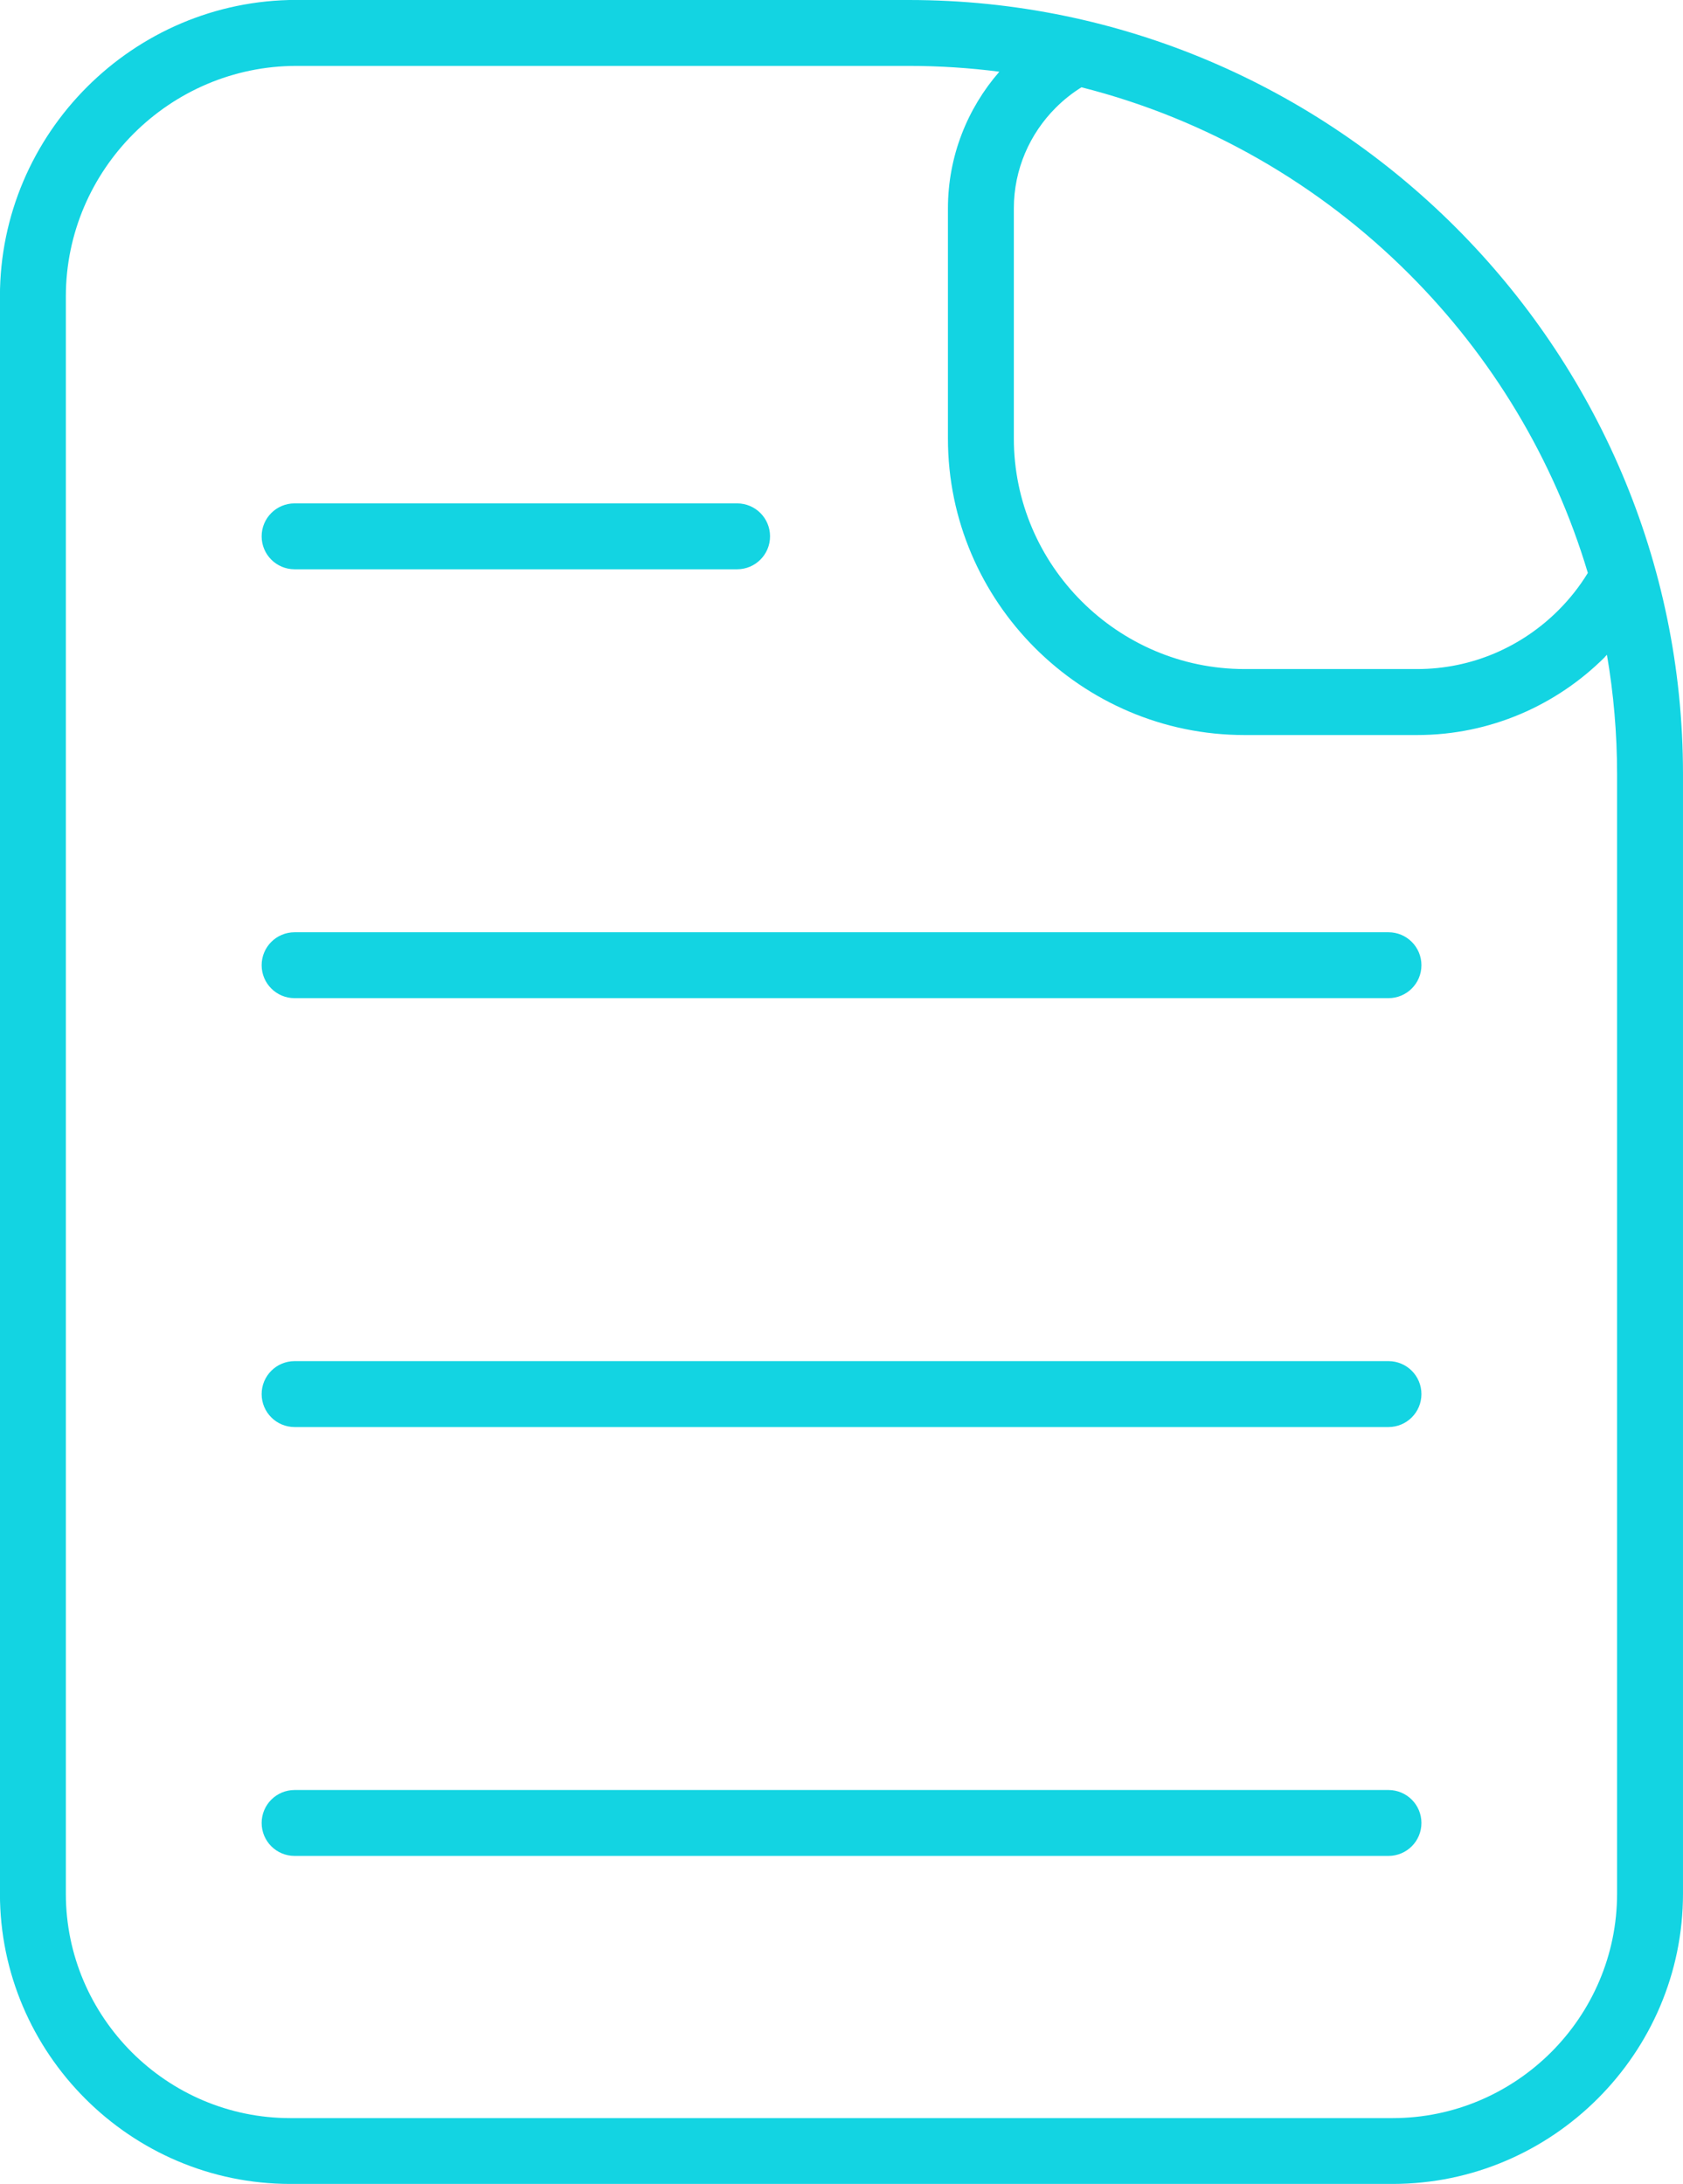 <?xml version="1.0" encoding="UTF-8"?>
<!DOCTYPE svg PUBLIC "-//W3C//DTD SVG 1.1//EN" "http://www.w3.org/Graphics/SVG/1.1/DTD/svg11.dtd">
<!-- Creator: CorelDRAW 2020 (64 Bit) -->
<svg xmlns="http://www.w3.org/2000/svg" xml:space="preserve" width="17.301mm" height="22.456mm" version="1.1" style="shape-rendering:geometricPrecision; text-rendering:geometricPrecision; image-rendering:optimizeQuality; fill-rule:evenodd; clip-rule:evenodd"
viewBox="0 0 217.03 281.7"
 xmlns:xlink="http://www.w3.org/1999/xlink"
 xmlns:xodm="http://www.corel.com/coreldraw/odm/2003">
 <defs>
  <style type="text/css">
   <![CDATA[
    .fil0 {fill:#13D4E2;fill-rule:nonzero}
   ]]>
  </style>
 </defs>
 <g id="Camada_x0020_1">
  <path class="fil0" d="M38.24 0l78.96 0c27.46,0 52.42,11.23 70.51,29.32 18.09,18.09 29.32,43.05 29.32,70.51l0 144.43c0,10.3 -4.21,19.66 -11,26.44 -6.78,6.78 -16.14,11 -26.44,11l-142.16 0c-10.3,0 -19.66,-4.21 -26.44,-11 -6.78,-6.78 -11,-16.15 -11,-26.44l0 -206.03c0,-10.52 4.3,-20.08 11.23,-27.01 6.93,-6.93 16.49,-11.23 27.01,-11.23zm122.24 86.3l22.27 0c7.09,0 13.53,-2.9 18.21,-7.58 1.45,-1.45 2.73,-3.06 3.8,-4.82 -4.4,-14.74 -12.43,-27.95 -23.06,-38.57 -11.5,-11.5 -26.03,-19.97 -42.24,-24.07 -1.21,0.75 -2.32,1.64 -3.32,2.64 -3.33,3.33 -5.4,7.93 -5.4,12.98l0 29.68c0,8.17 3.35,15.61 8.74,21 5.39,5.39 12.83,8.74 21,8.74zm46.75 -1.85l-0.26 0.27 0 0.02c-6.21,6.21 -14.79,10.07 -24.22,10.07l-22.27 0c-10.52,0 -20.08,-4.3 -27.01,-11.23 -6.93,-6.93 -11.23,-16.49 -11.23,-27.01l0 -29.68c0,-6.73 2.51,-12.91 6.63,-17.64 -3.82,-0.49 -7.72,-0.75 -11.68,-0.75l-78.96 0c-8.17,0 -15.61,3.35 -21,8.74 -5.39,5.39 -8.74,12.83 -8.74,21l0 206.03c0,7.96 3.26,15.19 8.5,20.44 5.25,5.25 12.48,8.5 20.44,8.5l142.16 0c7.96,0 15.19,-3.26 20.44,-8.5 5.24,-5.24 8.5,-12.48 8.5,-20.44l0 -144.43c0,-5.24 -0.45,-10.39 -1.31,-15.39zm-169.24 -11.02c-2.35,0 -4.25,-1.9 -4.25,-4.25 0,-2.35 1.9,-4.25 4.25,-4.25l57.06 0c2.35,0 4.25,1.9 4.25,4.25 0,2.35 -1.9,4.25 -4.25,4.25l-57.06 0zm0 55.32c-2.35,0 -4.25,-1.9 -4.25,-4.25 0,-2.35 1.9,-4.25 4.25,-4.25l141.06 0c2.35,0 4.25,1.9 4.25,4.25 0,2.35 -1.9,4.25 -4.25,4.25l-141.06 0zm0 55.32c-2.35,0 -4.25,-1.9 -4.25,-4.25 0,-2.35 1.9,-4.25 4.25,-4.25l141.06 0c2.35,0 4.25,1.9 4.25,4.25 0,2.35 -1.9,4.25 -4.25,4.25l-141.06 0zm0 55.32c-2.35,0 -4.25,-1.9 -4.25,-4.25 0,-2.35 1.9,-4.25 4.25,-4.25l141.06 0c2.35,0 4.25,1.9 4.25,4.25 0,2.35 -1.9,4.25 -4.25,4.25l-141.06 0z"/>
 </g>
</svg>
